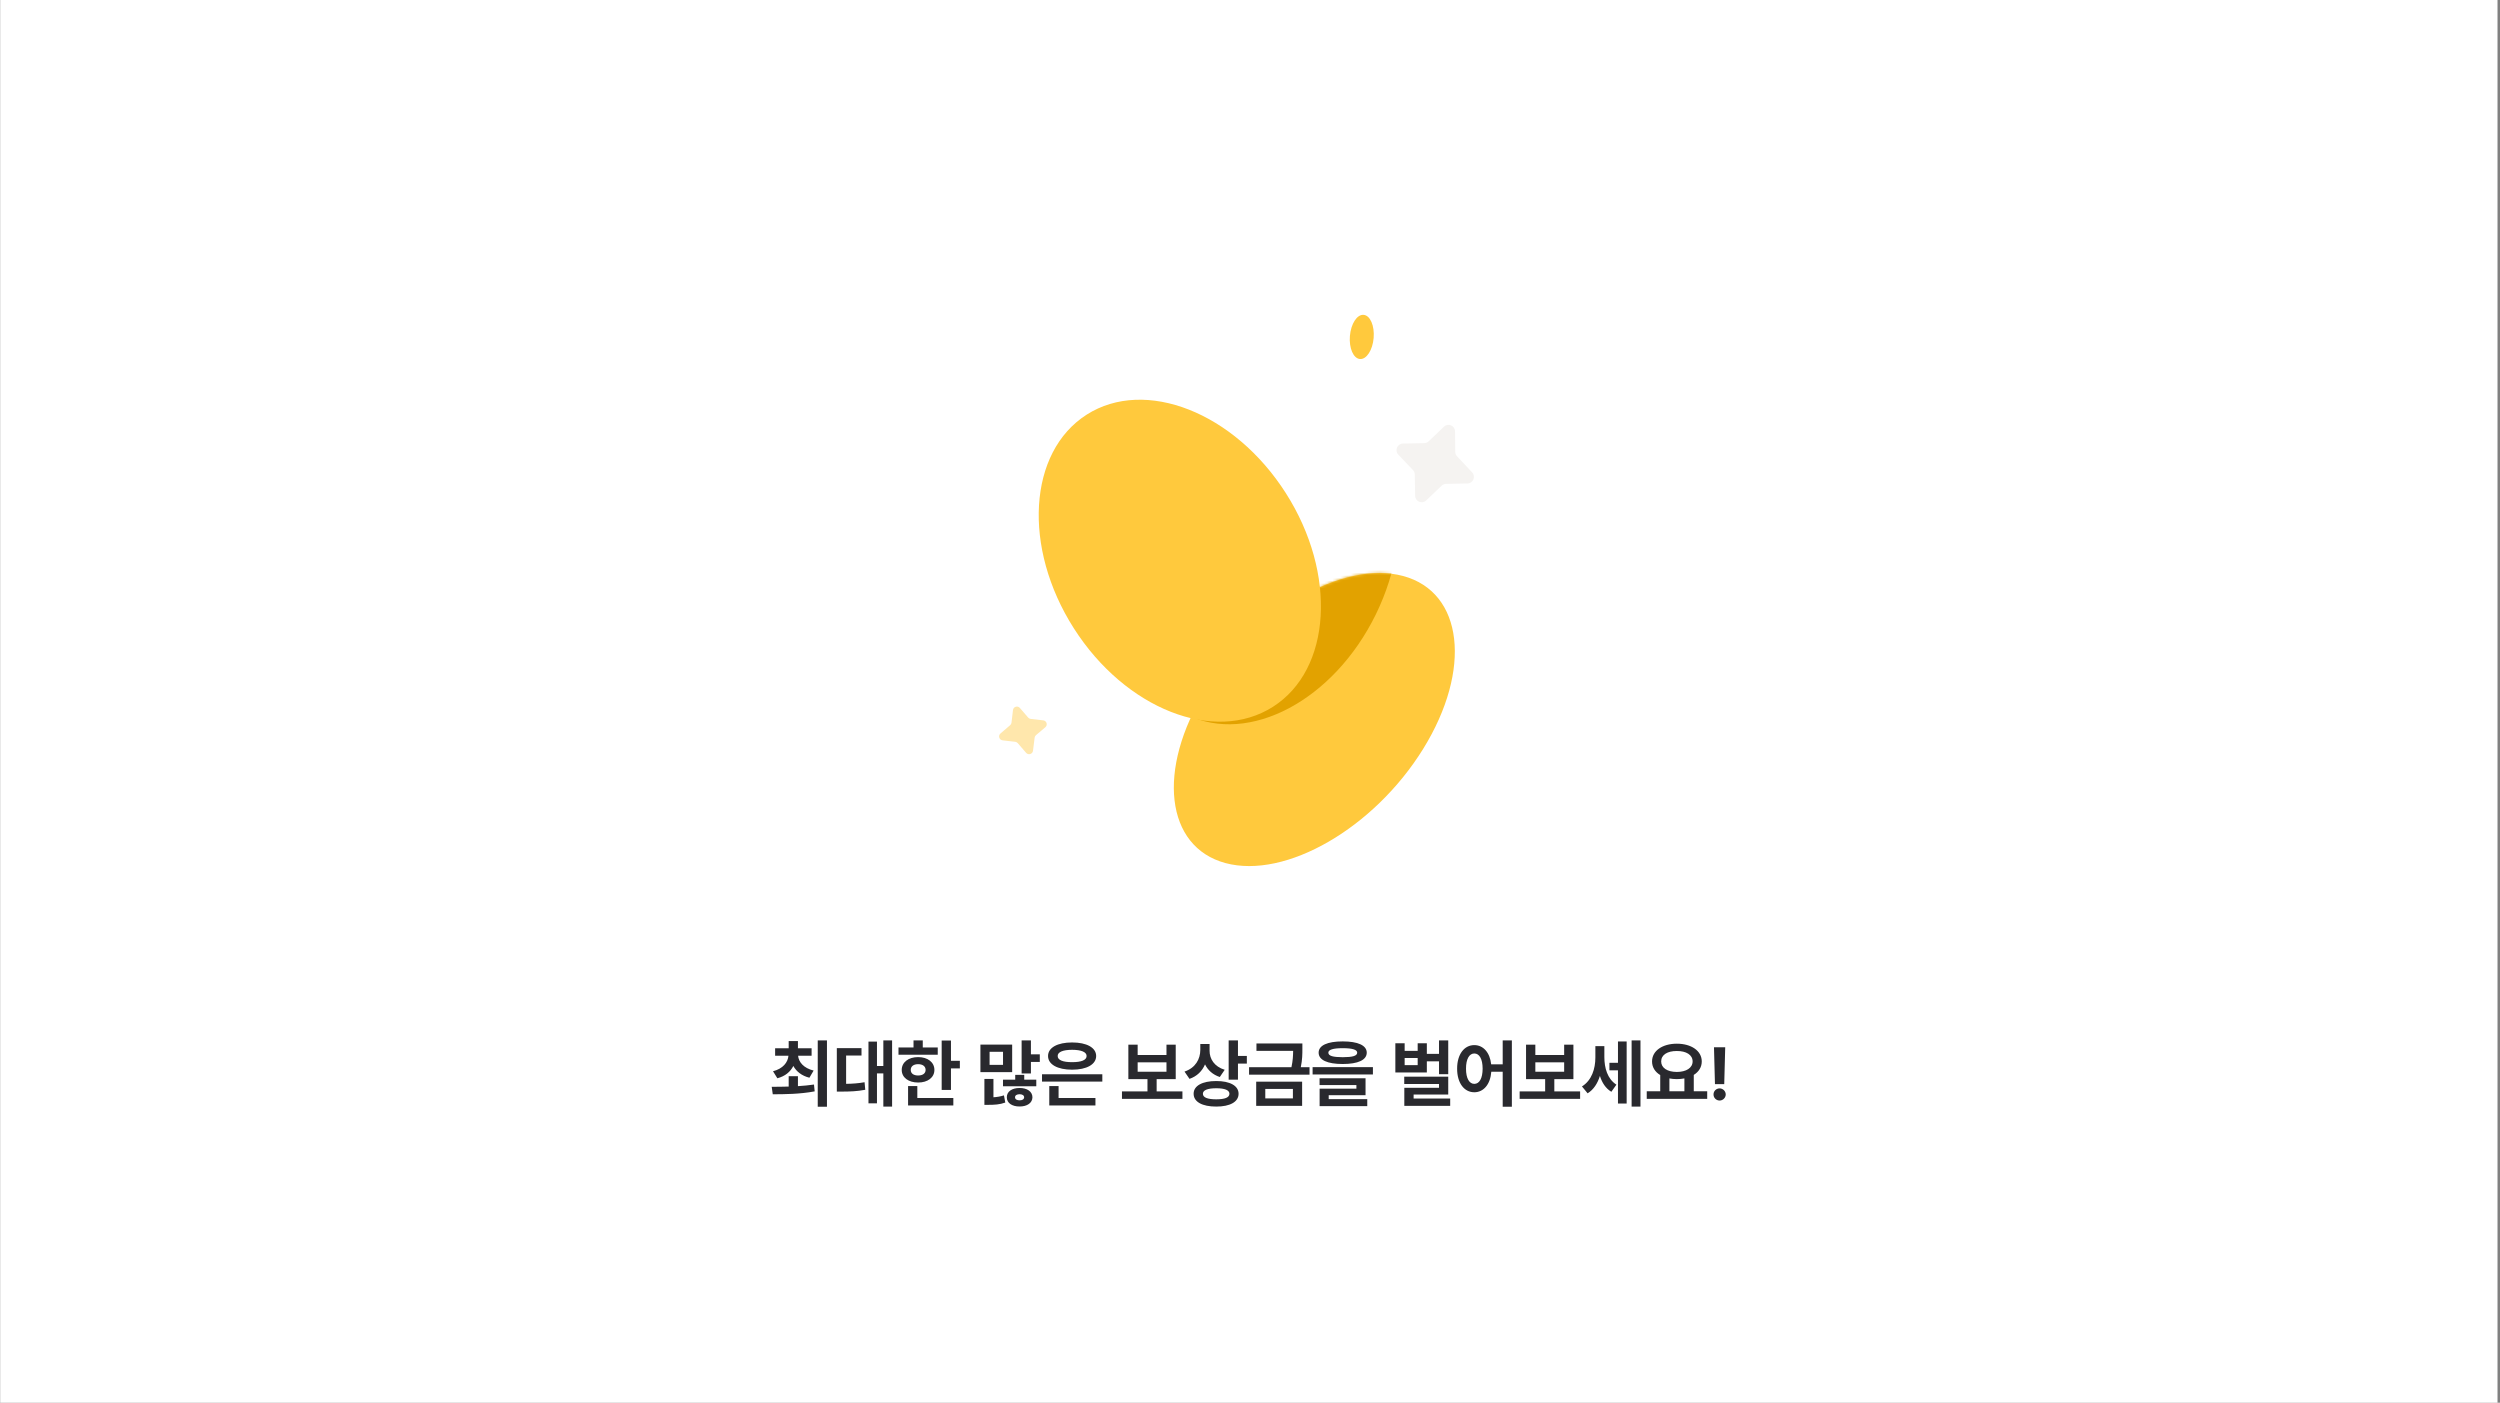 <svg width="941" height="528" viewBox="0 0 941 528" fill="none" xmlns="http://www.w3.org/2000/svg">
<rect x="0" y="0" width="941" height="528" fill="#808080" stroke="none"/>
<path d="M0.065 0H940.065V528H0.065V0Z" fill="white"/>
<ellipse rx="63.563" ry="42.415" transform="matrix(0.526 -0.85 0.966 0.26 494.714 270.838)" fill="#FFC93D"/>
<mask id="mask0_82:7978" style="mask-type:alpha" maskUnits="userSpaceOnUse" x="441" y="215" width="107" height="111">
<ellipse rx="63.563" ry="42.415" transform="matrix(0.526 -0.85 0.966 0.26 494.712 270.828)" fill="#FFC93D"/>
</mask>
<g mask="url(#mask0_82:7978)">
<ellipse cx="475.37" cy="210.443" rx="65.209" ry="47.319" transform="rotate(-63.952 475.37 210.443)" fill="#E2A200"/>
</g>
<ellipse cx="444.089" cy="211.051" rx="65.209" ry="47.319" transform="rotate(-122.525 444.089 211.051)" fill="#FFC93D"/>
<path d="M532.525 178.596L532.656 186.623C532.691 188.777 535.268 189.853 536.825 188.365L542.627 182.818C543.075 182.388 543.669 182.145 544.287 182.134L552.353 181.983C554.493 181.943 555.577 179.378 554.114 177.815L548.421 171.742C547.999 171.29 547.76 170.697 547.754 170.077L547.675 162.36C547.653 160.198 545.071 159.109 543.508 160.603L537.741 166.115C537.292 166.544 536.699 166.788 536.081 166.799L528.07 166.951C525.921 166.99 524.841 169.574 526.323 171.132L531.845 176.934C532.273 177.382 532.515 177.975 532.525 178.596Z" fill="#F5F3F1"/>
<path d="M380.221 272.961L376.582 276.084C375.605 276.922 376.093 278.517 377.372 278.665L382.135 279.216C382.504 279.258 382.842 279.438 383.083 279.718L386.23 283.369C387.065 284.337 388.658 283.856 388.818 282.588L389.438 277.654C389.484 277.287 389.666 276.951 389.948 276.712L393.466 273.731C394.451 272.896 393.967 271.293 392.683 271.145L387.949 270.597C387.581 270.555 387.242 270.375 387.001 270.095L383.875 266.47C383.037 265.497 381.437 265.987 381.287 267.262L380.726 272.015C380.683 272.382 380.503 272.72 380.221 272.961Z" fill="#FFE7AC"/>
<ellipse cx="512.574" cy="126.822" rx="4.484" ry="8.342" transform="rotate(4.757 512.574 126.822)" fill="#FFC93D"/>
<path d="M300.342 405.076H296.861V408.982C294.541 409.059 292.336 409.069 290.47 409.069L290.867 411.883C295.227 411.883 301.134 411.834 306.646 410.79L306.384 408.218C304.441 408.508 302.382 408.702 300.342 408.827V405.076ZM290.963 403.22L292.597 405.859C295.536 405.095 297.528 403.403 298.611 401.228C299.733 403.297 301.753 404.921 304.663 405.656L306.249 402.959C302.488 402.04 300.622 399.778 300.4 397.37H305.485V394.576H300.342V391.849H296.861V394.576H291.756V397.37H296.774C296.552 399.903 294.715 402.233 290.963 403.22ZM307.796 416.581H311.267V391.617H307.796V416.581ZM335.786 391.617H332.489V401.238H330.091V392.052H326.891V415.305H330.091V404.032H332.489V416.523H335.786V391.617ZM314.979 410.877H316.719C319.997 410.867 322.646 410.78 325.682 410.191L325.421 407.348C323.023 407.783 320.887 407.919 318.479 407.957V397.312H324.271V394.508H314.979V410.877ZM357.945 391.656H354.445V410.239H357.945V402.146H361.291V399.285H357.945V391.656ZM338.193 397.012H352.966V394.267H347.329V391.617H343.849V394.267H338.193V397.012ZM339.411 402.717C339.401 405.579 341.954 407.474 345.589 407.464C349.186 407.474 351.709 405.579 351.709 402.717C351.709 399.826 349.186 397.892 345.589 397.892C341.954 397.892 339.401 399.826 339.411 402.717ZM341.799 416.088H358.835V413.275H345.28V408.798H341.799V416.088ZM342.804 402.717C342.804 401.325 343.916 400.561 345.589 400.551C347.252 400.561 348.393 401.325 348.402 402.717C348.393 404.08 347.252 404.815 345.589 404.815C343.916 404.815 342.804 404.08 342.804 402.717ZM388.038 391.617H384.538V404.051H388.038V399.72H391.383V396.848H388.038V391.617ZM369.029 403.558H380.98V393.184H369.029V403.558ZM370.528 415.866H371.901C374.279 415.866 376.281 415.769 378.388 415.006L377.886 412.298C376.6 412.714 375.304 412.927 373.931 413.014V406.12H370.528V415.866ZM372.481 400.812V395.91H377.538V400.812H372.481ZM377.528 408.876H390.058V406.381H385.524V404.573H382.13V406.381H377.528V408.876ZM378.969 413.014C378.949 415.151 380.902 416.494 383.774 416.485C386.616 416.494 388.589 415.151 388.608 413.014C388.589 410.848 386.616 409.523 383.774 409.514C380.902 409.523 378.949 410.848 378.969 413.014ZM382.062 413.014C382.053 412.25 382.788 411.883 383.774 411.863C384.76 411.883 385.475 412.25 385.485 413.014C385.475 413.787 384.76 414.174 383.774 414.164C382.788 414.174 382.053 413.787 382.062 413.014ZM414.915 404.351H392.214V407.126H414.915V404.351ZM394.486 397.477C394.476 400.667 398.073 402.63 403.545 402.63C408.998 402.63 412.585 400.667 412.595 397.477C412.585 394.305 408.998 392.381 403.545 392.381C398.073 392.381 394.476 394.305 394.486 397.477ZM394.95 416.088H412.324V413.275H398.45V408.798H394.95V416.088ZM398.112 397.477C398.092 395.978 400.094 395.156 403.545 395.146C406.987 395.156 408.998 395.978 408.998 397.477C408.998 399.033 406.987 399.807 403.545 399.797C400.094 399.807 398.092 399.033 398.112 397.477ZM445.066 410.79H435.359V406.178H442.542V393.213H439.062V397.09H428.214V393.213H424.714V406.178H431.907V410.79H422.306V413.623H445.066V410.79ZM428.214 403.394V399.855H439.062V403.394H428.214ZM455.285 395.543V392.952H451.794V395.204C451.775 398.637 449.996 401.953 445.848 403.345L447.724 406.081C450.566 405.115 452.5 403.142 453.573 400.638C454.647 402.814 456.484 404.515 459.133 405.385L460.979 402.669C457.044 401.46 455.285 398.559 455.285 395.543ZM449.281 411.689C449.271 414.754 452.558 416.523 457.798 416.514C462.961 416.523 466.2 414.754 466.2 411.689C466.2 408.682 462.961 406.894 457.798 406.903C452.558 406.894 449.271 408.682 449.281 411.689ZM452.771 411.689C452.761 410.345 454.54 409.62 457.798 409.62C461.037 409.62 462.758 410.345 462.758 411.689C462.758 413.11 461.037 413.778 457.798 413.787C454.54 413.778 452.761 413.11 452.771 411.689ZM462.468 406.391H465.968V400.338H469.314V397.448H465.968V391.617H462.468V406.391ZM490.216 392.768H472.929V395.552H486.736C486.716 397.293 486.639 399.217 486.098 401.692H470.145V404.506H492.904V401.692H489.617C490.216 398.84 490.216 396.684 490.216 394.75V392.768ZM472.832 416.243H490.12V407.145H472.832V416.243ZM476.255 413.449V409.872H486.649V413.449H476.255ZM505.395 391.985C499.652 391.985 496.326 393.483 496.336 396.22C496.326 399.004 499.652 400.493 505.395 400.493C511.129 400.493 514.435 399.004 514.445 396.22C514.435 393.483 511.129 391.985 505.395 391.985ZM494.064 404.438H516.765V401.673H494.064V404.438ZM496.684 408.431H510.549V409.785H496.703V416.349H514.638V413.72H500.126V412.221H513.991V405.869H496.684V408.431ZM499.991 396.22C499.971 395.127 501.75 394.528 505.395 394.537C509.089 394.528 510.848 395.127 510.848 396.22C510.848 397.448 509.089 397.921 505.395 397.931C501.75 397.921 499.971 397.448 499.991 396.22ZM545.117 391.617H541.646V396.664H537.064V392.691H533.612V395.552H528.71V392.691H525.21V403.664H537.064V399.478H541.646V404.341H545.117V391.617ZM528.555 408.015H541.646V409.456H528.584V416.243H545.852V413.497H532.084V411.97H545.117V405.269H528.555V408.015ZM528.71 400.928V398.24H533.612V400.928H528.71ZM554.93 393.377C551.15 393.377 548.452 396.819 548.462 402.233C548.452 407.706 551.15 411.128 554.93 411.128C558.392 411.128 560.963 408.189 561.321 403.413H565.614V416.581H569.066V391.617H565.614V400.619H561.282C560.799 396.142 558.285 393.377 554.93 393.377ZM551.807 402.233C551.798 398.55 553.074 396.529 554.93 396.529C556.806 396.529 558.053 398.55 558.063 402.233C558.053 405.956 556.806 407.967 554.93 407.967C553.074 407.967 551.798 405.956 551.807 402.233ZM594.754 410.79H585.047V406.178H592.231V393.213H588.75V397.09H577.902V393.213H574.402V406.178H581.595V410.79H571.995V413.623H594.754V410.79ZM577.902 403.394V399.855H588.75V403.394H577.902ZM603.881 397.892V393.764H600.497V398.057C600.497 402.272 599.133 406.652 595.45 408.934L597.577 411.525C599.829 410.152 601.328 407.793 602.208 404.979C603.001 407.522 604.364 409.659 606.51 410.954L608.415 408.267C605.002 406.081 603.881 401.924 603.881 397.892ZM605.785 402.872H609.005V415.373H612.273V392.004H609.005V400.029H605.785V402.872ZM614.139 416.523H617.475V391.617H614.139V416.523ZM642.593 410.761H637.536V404.593C639.412 403.432 640.543 401.692 640.543 399.526C640.543 395.504 636.559 392.845 631.164 392.845C625.769 392.845 621.825 395.504 621.834 399.526C621.825 401.721 622.985 403.49 624.909 404.651V410.761H619.833V413.604H642.593V410.761ZM625.267 399.526C625.267 397.032 627.606 395.581 631.164 395.601C634.693 395.581 637.091 397.032 637.101 399.526C637.091 401.972 634.693 403.471 631.164 403.481C627.606 403.471 625.267 401.972 625.267 399.526ZM628.361 410.761V405.917C629.24 406.091 630.178 406.178 631.164 406.178C632.17 406.178 633.117 406.081 634.007 405.917V410.761H628.361ZM649.37 394.199H645.144L645.512 408.073H649.002L649.37 394.199ZM644.97 411.95C644.951 413.217 645.995 414.242 647.262 414.242C648.49 414.242 649.553 413.217 649.563 411.95C649.553 410.693 648.49 409.669 647.262 409.669C645.995 409.669 644.951 410.693 644.97 411.95Z" fill="#29292E"/>
</svg>
